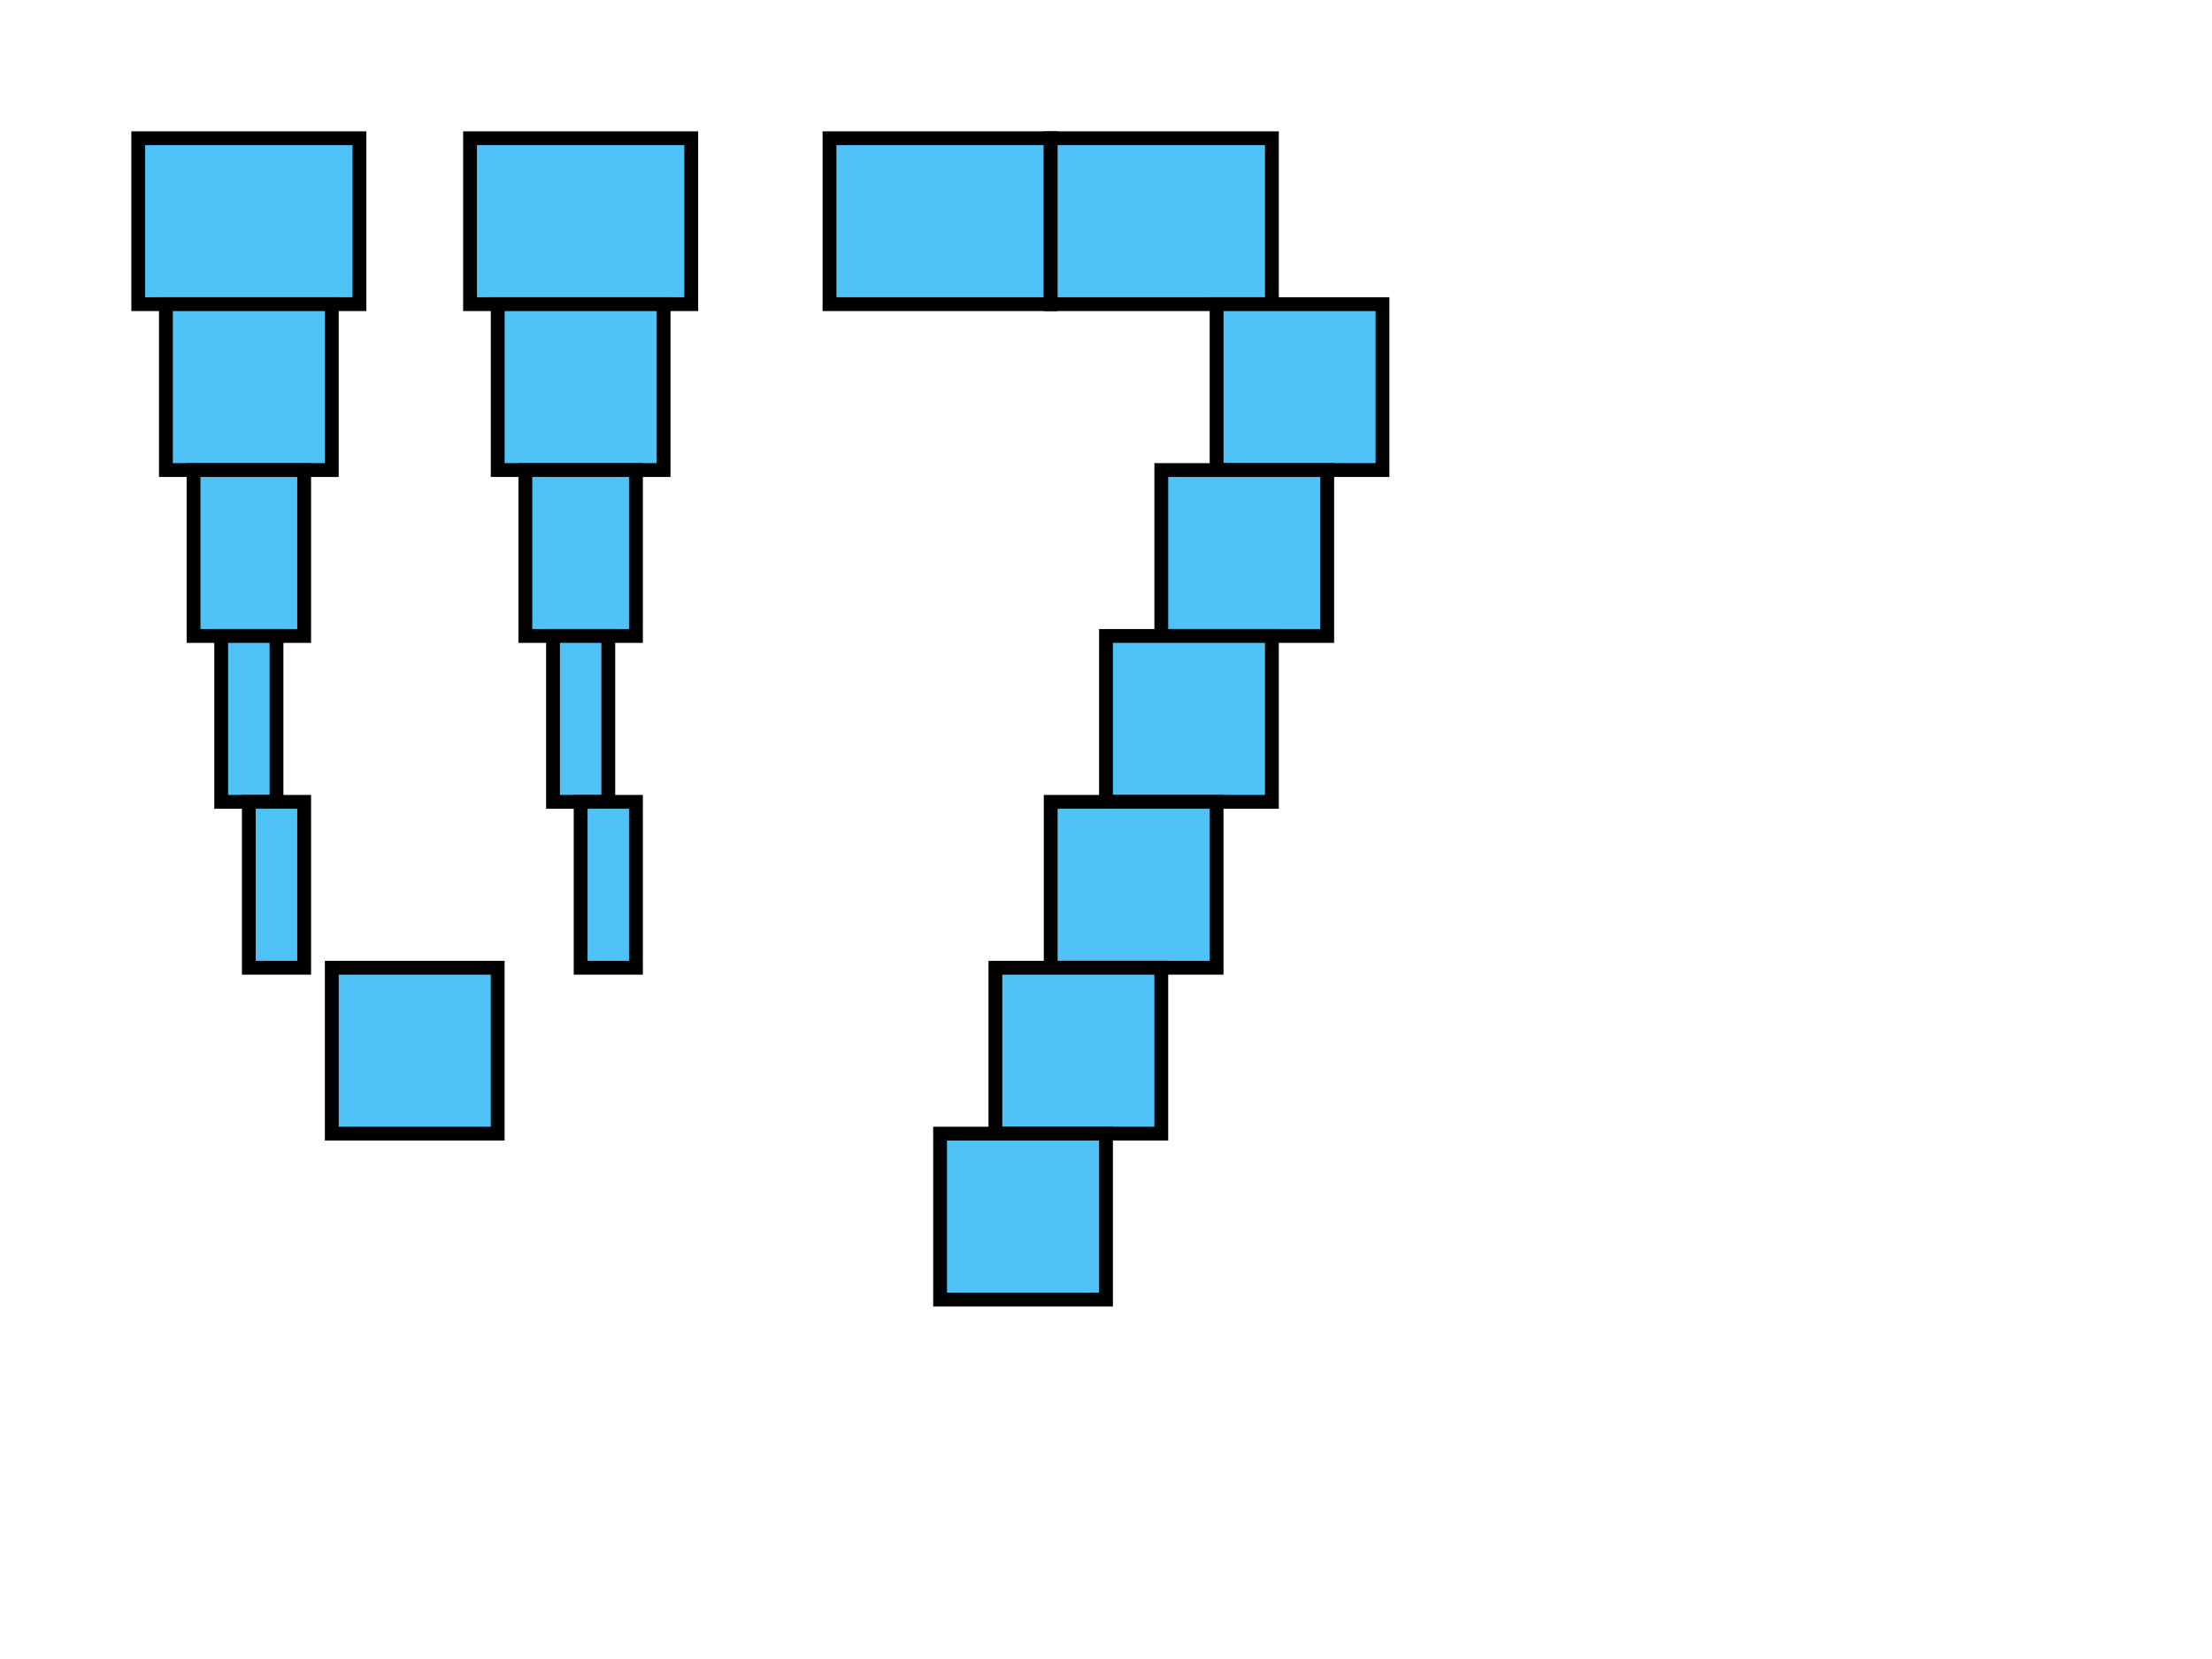 <svg width="80" height="60" viewBox="0 0 80 60" xmlns="http://www.w3.org/2000/svg">
  <!-- V7 Logo with 3D blocky style -->
  
  <!-- Letter V -->
  <!-- Left arm of V -->
  <rect x="5" y="5" width="8" height="6" fill="#4FC3F7" stroke="#000" stroke-width="0.5"/>
  <rect x="6" y="11" width="6" height="6" fill="#4FC3F7" stroke="#000" stroke-width="0.5"/>
  <rect x="7" y="17" width="4" height="6" fill="#4FC3F7" stroke="#000" stroke-width="0.5"/>
  <rect x="8" y="23" width="2" height="6" fill="#4FC3F7" stroke="#000" stroke-width="0.5"/>
  <rect x="9" y="29" width="2" height="6" fill="#4FC3F7" stroke="#000" stroke-width="0.5"/>
  
  <!-- Right arm of V -->
  <rect x="17" y="5" width="8" height="6" fill="#4FC3F7" stroke="#000" stroke-width="0.5"/>
  <rect x="18" y="11" width="6" height="6" fill="#4FC3F7" stroke="#000" stroke-width="0.5"/>
  <rect x="19" y="17" width="4" height="6" fill="#4FC3F7" stroke="#000" stroke-width="0.5"/>
  <rect x="20" y="23" width="2" height="6" fill="#4FC3F7" stroke="#000" stroke-width="0.5"/>
  <rect x="21" y="29" width="2" height="6" fill="#4FC3F7" stroke="#000" stroke-width="0.5"/>
  
  <!-- Bottom point of V -->
  <rect x="12" y="35" width="6" height="6" fill="#4FC3F7" stroke="#000" stroke-width="0.5"/>
  
  <!-- Number 7 -->
  <!-- Top bar of 7 -->
  <rect x="30" y="5" width="8" height="6" fill="#4FC3F7" stroke="#000" stroke-width="0.5"/>
  <rect x="38" y="5" width="8" height="6" fill="#4FC3F7" stroke="#000" stroke-width="0.5"/>
  
  <!-- Diagonal arm of 7 -->
  <rect x="44" y="11" width="6" height="6" fill="#4FC3F7" stroke="#000" stroke-width="0.5"/>
  <rect x="42" y="17" width="6" height="6" fill="#4FC3F7" stroke="#000" stroke-width="0.5"/>
  <rect x="40" y="23" width="6" height="6" fill="#4FC3F7" stroke="#000" stroke-width="0.5"/>
  <rect x="38" y="29" width="6" height="6" fill="#4FC3F7" stroke="#000" stroke-width="0.5"/>
  <rect x="36" y="35" width="6" height="6" fill="#4FC3F7" stroke="#000" stroke-width="0.5"/>
  <rect x="34" y="41" width="6" height="6" fill="#4FC3F7" stroke="#000" stroke-width="0.5"/>
  
  <!-- Add 3D shadow effects -->
  <defs>
    <linearGradient id="blockGradient" x1="0%" y1="0%" x2="100%" y2="100%">
      <stop offset="0%" style="stop-color:#4FC3F7;stop-opacity:1" />
      <stop offset="100%" style="stop-color:#29B6F6;stop-opacity:1" />
    </linearGradient>
  </defs>
</svg>
